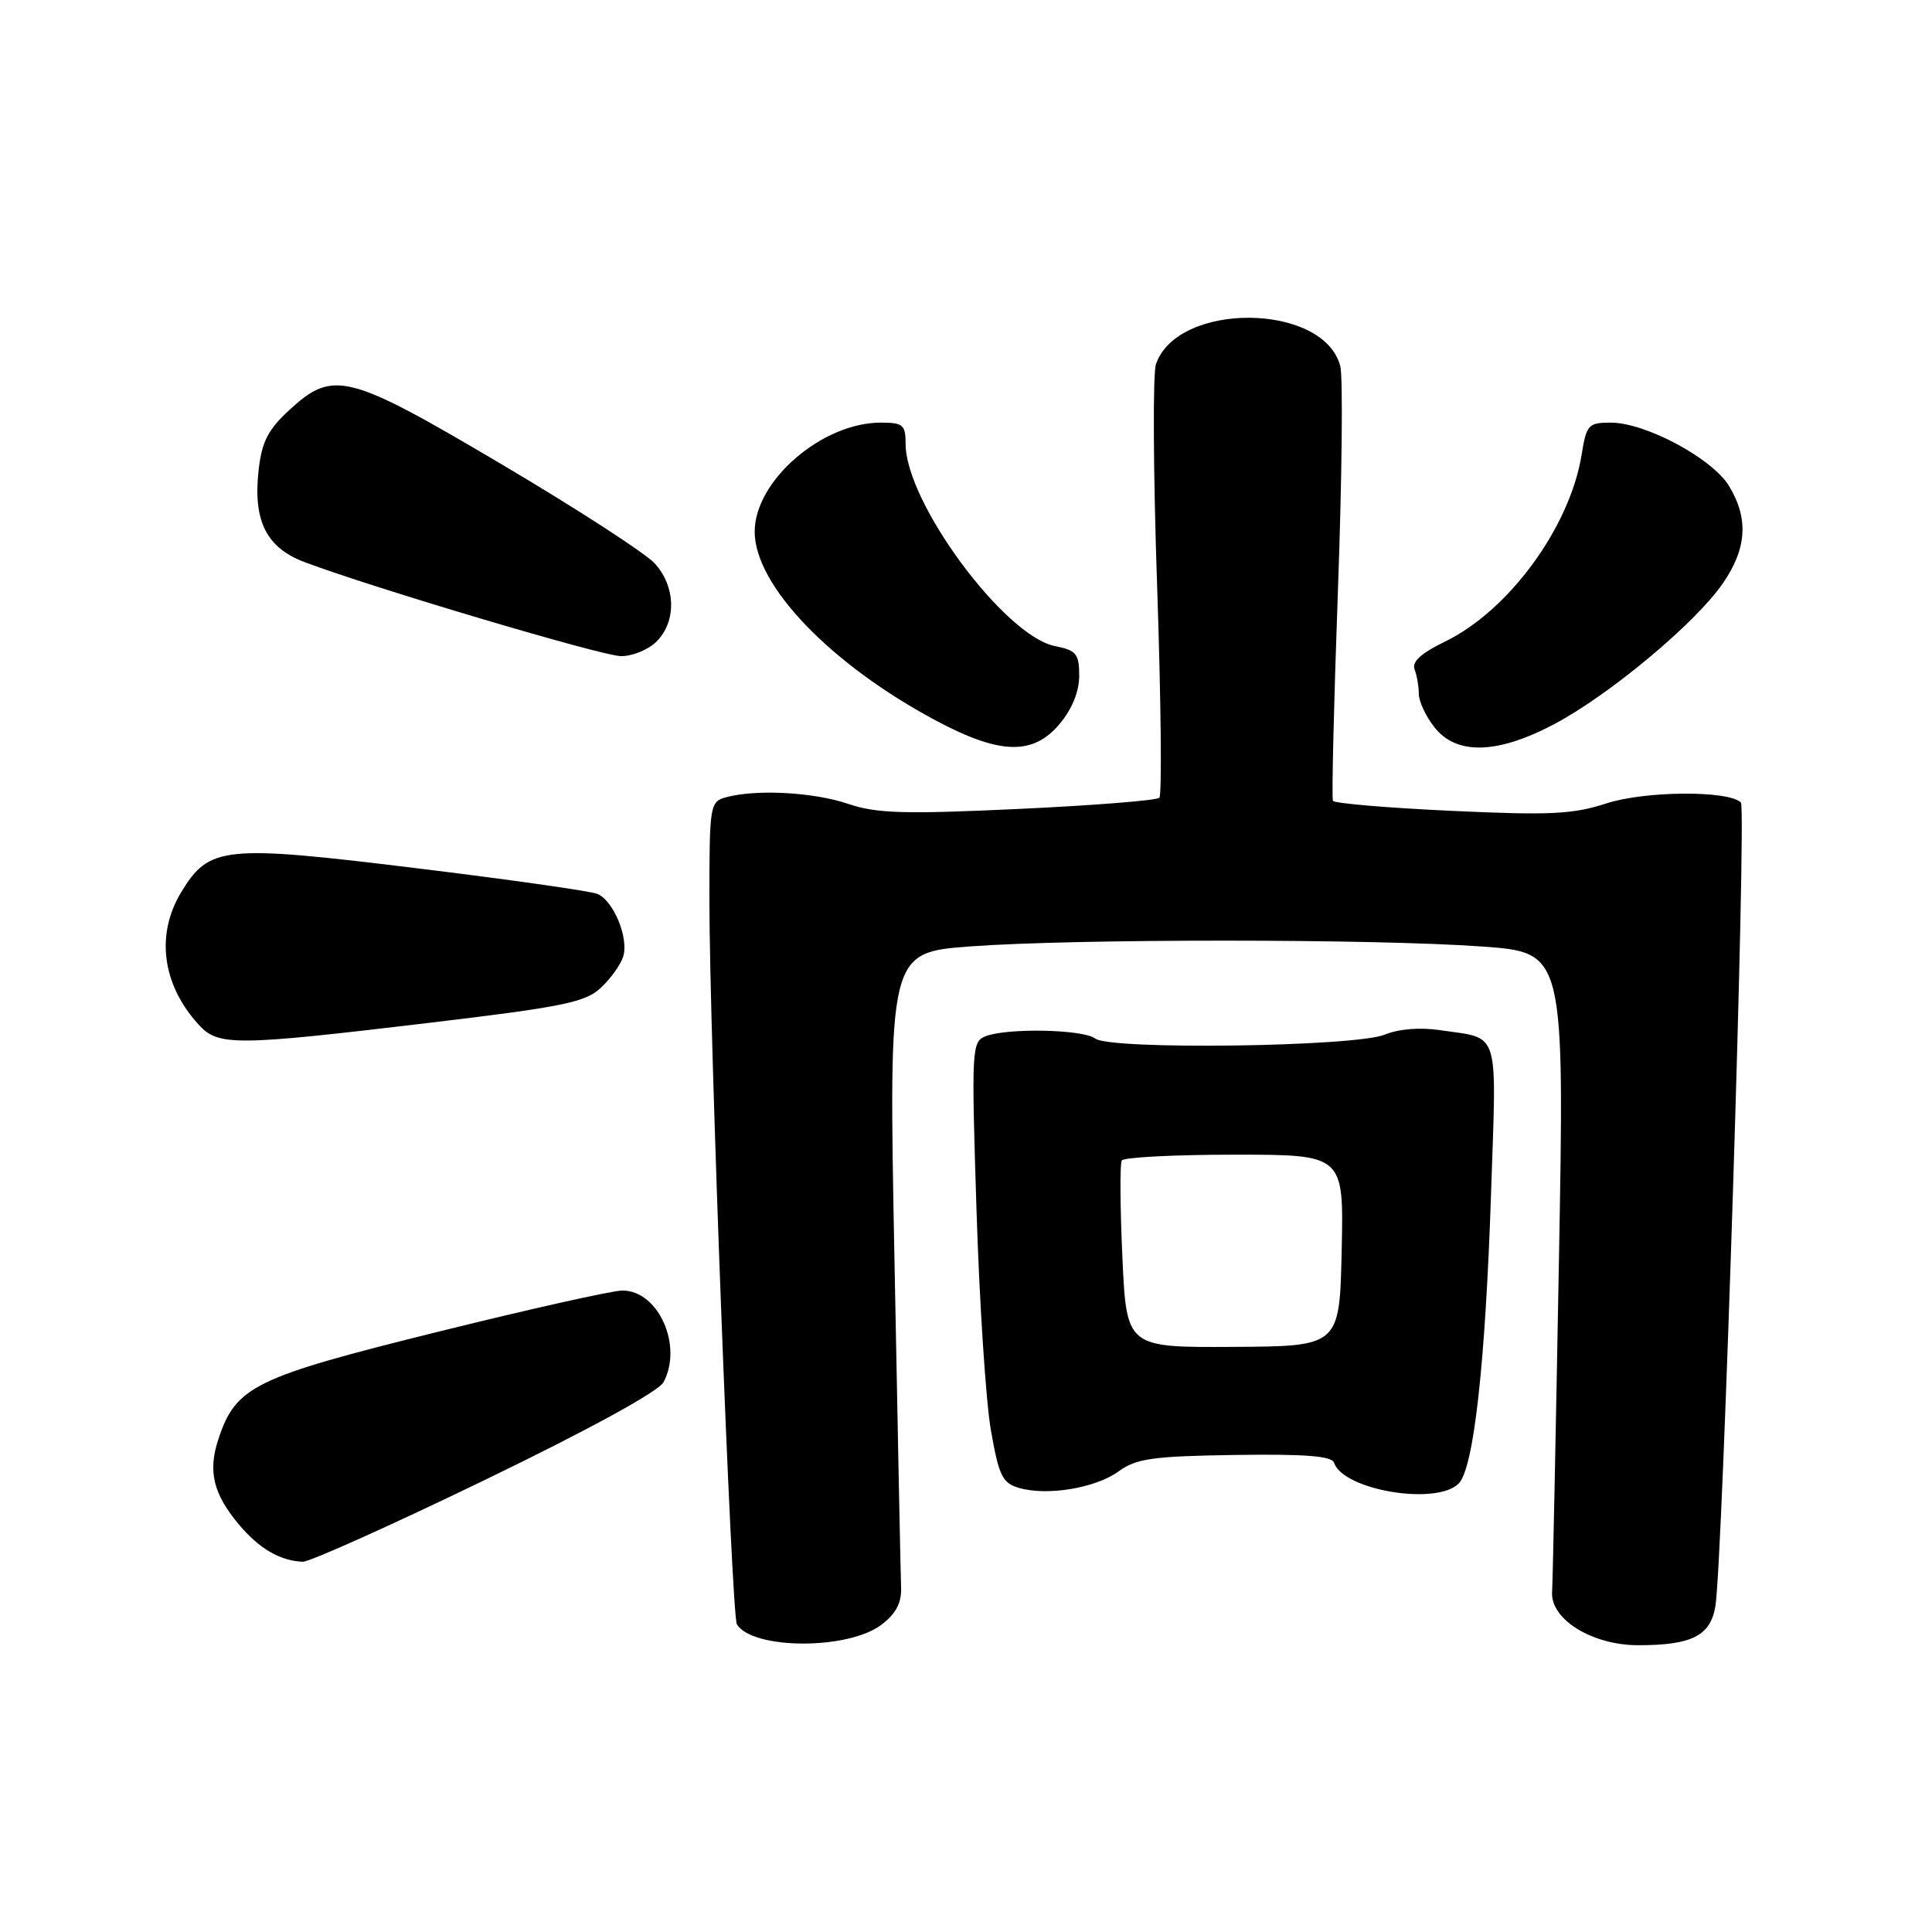 <?xml version="1.0" encoding="UTF-8" standalone="no"?>
<!DOCTYPE svg PUBLIC "-//W3C//DTD SVG 1.1//EN" "http://www.w3.org/Graphics/SVG/1.1/DTD/svg11.dtd" >
<svg xmlns="http://www.w3.org/2000/svg" xmlns:xlink="http://www.w3.org/1999/xlink" version="1.1" viewBox="0 0 256 256">
 <g >
 <path fill="currentColor"
d=" M 116.76 215.31 C 118.70 213.85 119.47 212.41 119.40 210.37 C 119.34 208.79 118.94 189.21 118.52 166.86 C 117.74 126.21 117.74 126.21 128.62 125.40 C 142.48 124.38 182.19 124.39 196.41 125.42 C 207.31 126.21 207.31 126.21 206.56 167.36 C 206.15 189.99 205.75 209.60 205.66 210.94 C 205.42 214.57 210.97 218.00 217.08 218.00 C 224.18 218.00 226.65 216.75 227.30 212.82 C 228.26 207.03 231.43 107.10 230.68 106.34 C 229.05 104.71 217.95 104.79 212.84 106.46 C 208.42 107.90 205.36 108.05 192.30 107.44 C 183.86 107.05 176.80 106.45 176.62 106.11 C 176.44 105.78 176.74 93.27 177.28 78.33 C 177.82 63.38 177.96 49.98 177.60 48.55 C 175.49 40.13 156.07 39.89 153.17 48.25 C 152.74 49.49 152.81 62.78 153.33 77.79 C 153.84 92.79 153.97 105.36 153.62 105.71 C 153.27 106.06 144.86 106.73 134.93 107.19 C 119.81 107.90 116.14 107.79 112.40 106.52 C 107.83 104.97 100.28 104.55 96.25 105.63 C 94.06 106.22 94.00 106.59 94.00 119.41 C 94.00 136.98 96.93 214.08 97.64 215.23 C 99.72 218.59 112.34 218.64 116.76 215.31 Z  M 64.29 196.08 C 78.04 189.43 87.26 184.38 87.92 183.15 C 90.51 178.30 87.24 171.00 82.47 171.00 C 81.16 171.00 70.07 173.48 57.83 176.52 C 33.65 182.52 31.24 183.70 28.93 190.72 C 27.53 194.96 28.26 197.96 31.67 202.02 C 34.35 205.21 37.12 206.82 40.12 206.94 C 41.00 206.97 51.88 202.09 64.29 196.08 Z  M 148.23 194.96 C 150.56 193.26 152.76 192.95 163.66 192.79 C 172.92 192.65 176.48 192.93 176.77 193.82 C 177.99 197.46 190.33 199.53 193.28 196.58 C 195.28 194.57 196.83 180.70 197.58 157.90 C 198.31 136.05 198.82 137.69 190.88 136.51 C 188.19 136.10 185.35 136.33 183.50 137.09 C 179.59 138.71 147.09 139.15 145.12 137.61 C 143.54 136.39 133.48 136.18 130.59 137.31 C 128.76 138.03 128.71 138.99 129.39 160.28 C 129.77 172.50 130.63 185.63 131.29 189.46 C 132.35 195.54 132.82 196.51 135.00 197.15 C 138.75 198.25 145.15 197.19 148.23 194.96 Z  M 56.88 135.53 C 74.60 133.42 77.57 132.81 79.61 130.89 C 80.91 129.68 82.24 127.82 82.57 126.77 C 83.35 124.32 81.31 119.35 79.16 118.45 C 78.25 118.07 67.38 116.53 55.00 115.02 C 29.67 111.92 27.72 112.12 24.03 118.19 C 20.61 123.79 21.47 130.45 26.30 135.75 C 28.92 138.63 31.05 138.61 56.88 135.53 Z  M 140.41 95.92 C 142.05 93.97 143.00 91.64 143.00 89.55 C 143.00 86.64 142.62 86.17 139.79 85.61 C 133.09 84.27 120.00 66.56 120.00 58.84 C 120.00 56.30 119.66 56.00 116.71 56.00 C 108.91 56.00 100.00 63.71 100.00 70.45 C 100.00 77.56 110.03 88.01 124.00 95.47 C 132.49 100.00 136.88 100.13 140.41 95.92 Z  M 206.06 95.89 C 213.35 92.00 224.63 82.58 228.25 77.35 C 231.47 72.71 231.73 68.71 229.10 64.39 C 226.86 60.72 218.04 56.00 213.43 56.00 C 210.47 56.00 210.21 56.29 209.58 60.21 C 208.04 69.83 199.94 80.92 191.42 85.04 C 188.30 86.55 187.05 87.70 187.44 88.70 C 187.75 89.51 188.00 90.97 188.00 91.95 C 188.00 92.93 188.93 94.92 190.07 96.37 C 193.01 100.10 198.46 99.94 206.06 95.89 Z  M 87.00 85.00 C 89.66 82.34 89.55 77.71 86.75 74.65 C 85.51 73.30 76.44 67.42 66.60 61.60 C 46.12 49.48 44.18 48.97 38.39 54.28 C 35.52 56.91 34.70 58.51 34.27 62.27 C 33.51 69.01 35.29 72.57 40.35 74.48 C 49.33 77.87 79.66 86.89 82.25 86.94 C 83.76 86.97 85.90 86.10 87.00 85.00 Z  M 148.72 166.55 C 148.42 159.94 148.38 154.19 148.64 153.77 C 148.90 153.35 155.63 153.00 163.59 153.00 C 178.06 153.00 178.06 153.00 177.78 165.69 C 177.50 178.39 177.50 178.39 163.39 178.47 C 149.27 178.55 149.27 178.55 148.72 166.55 Z "/>
</g>
</svg>